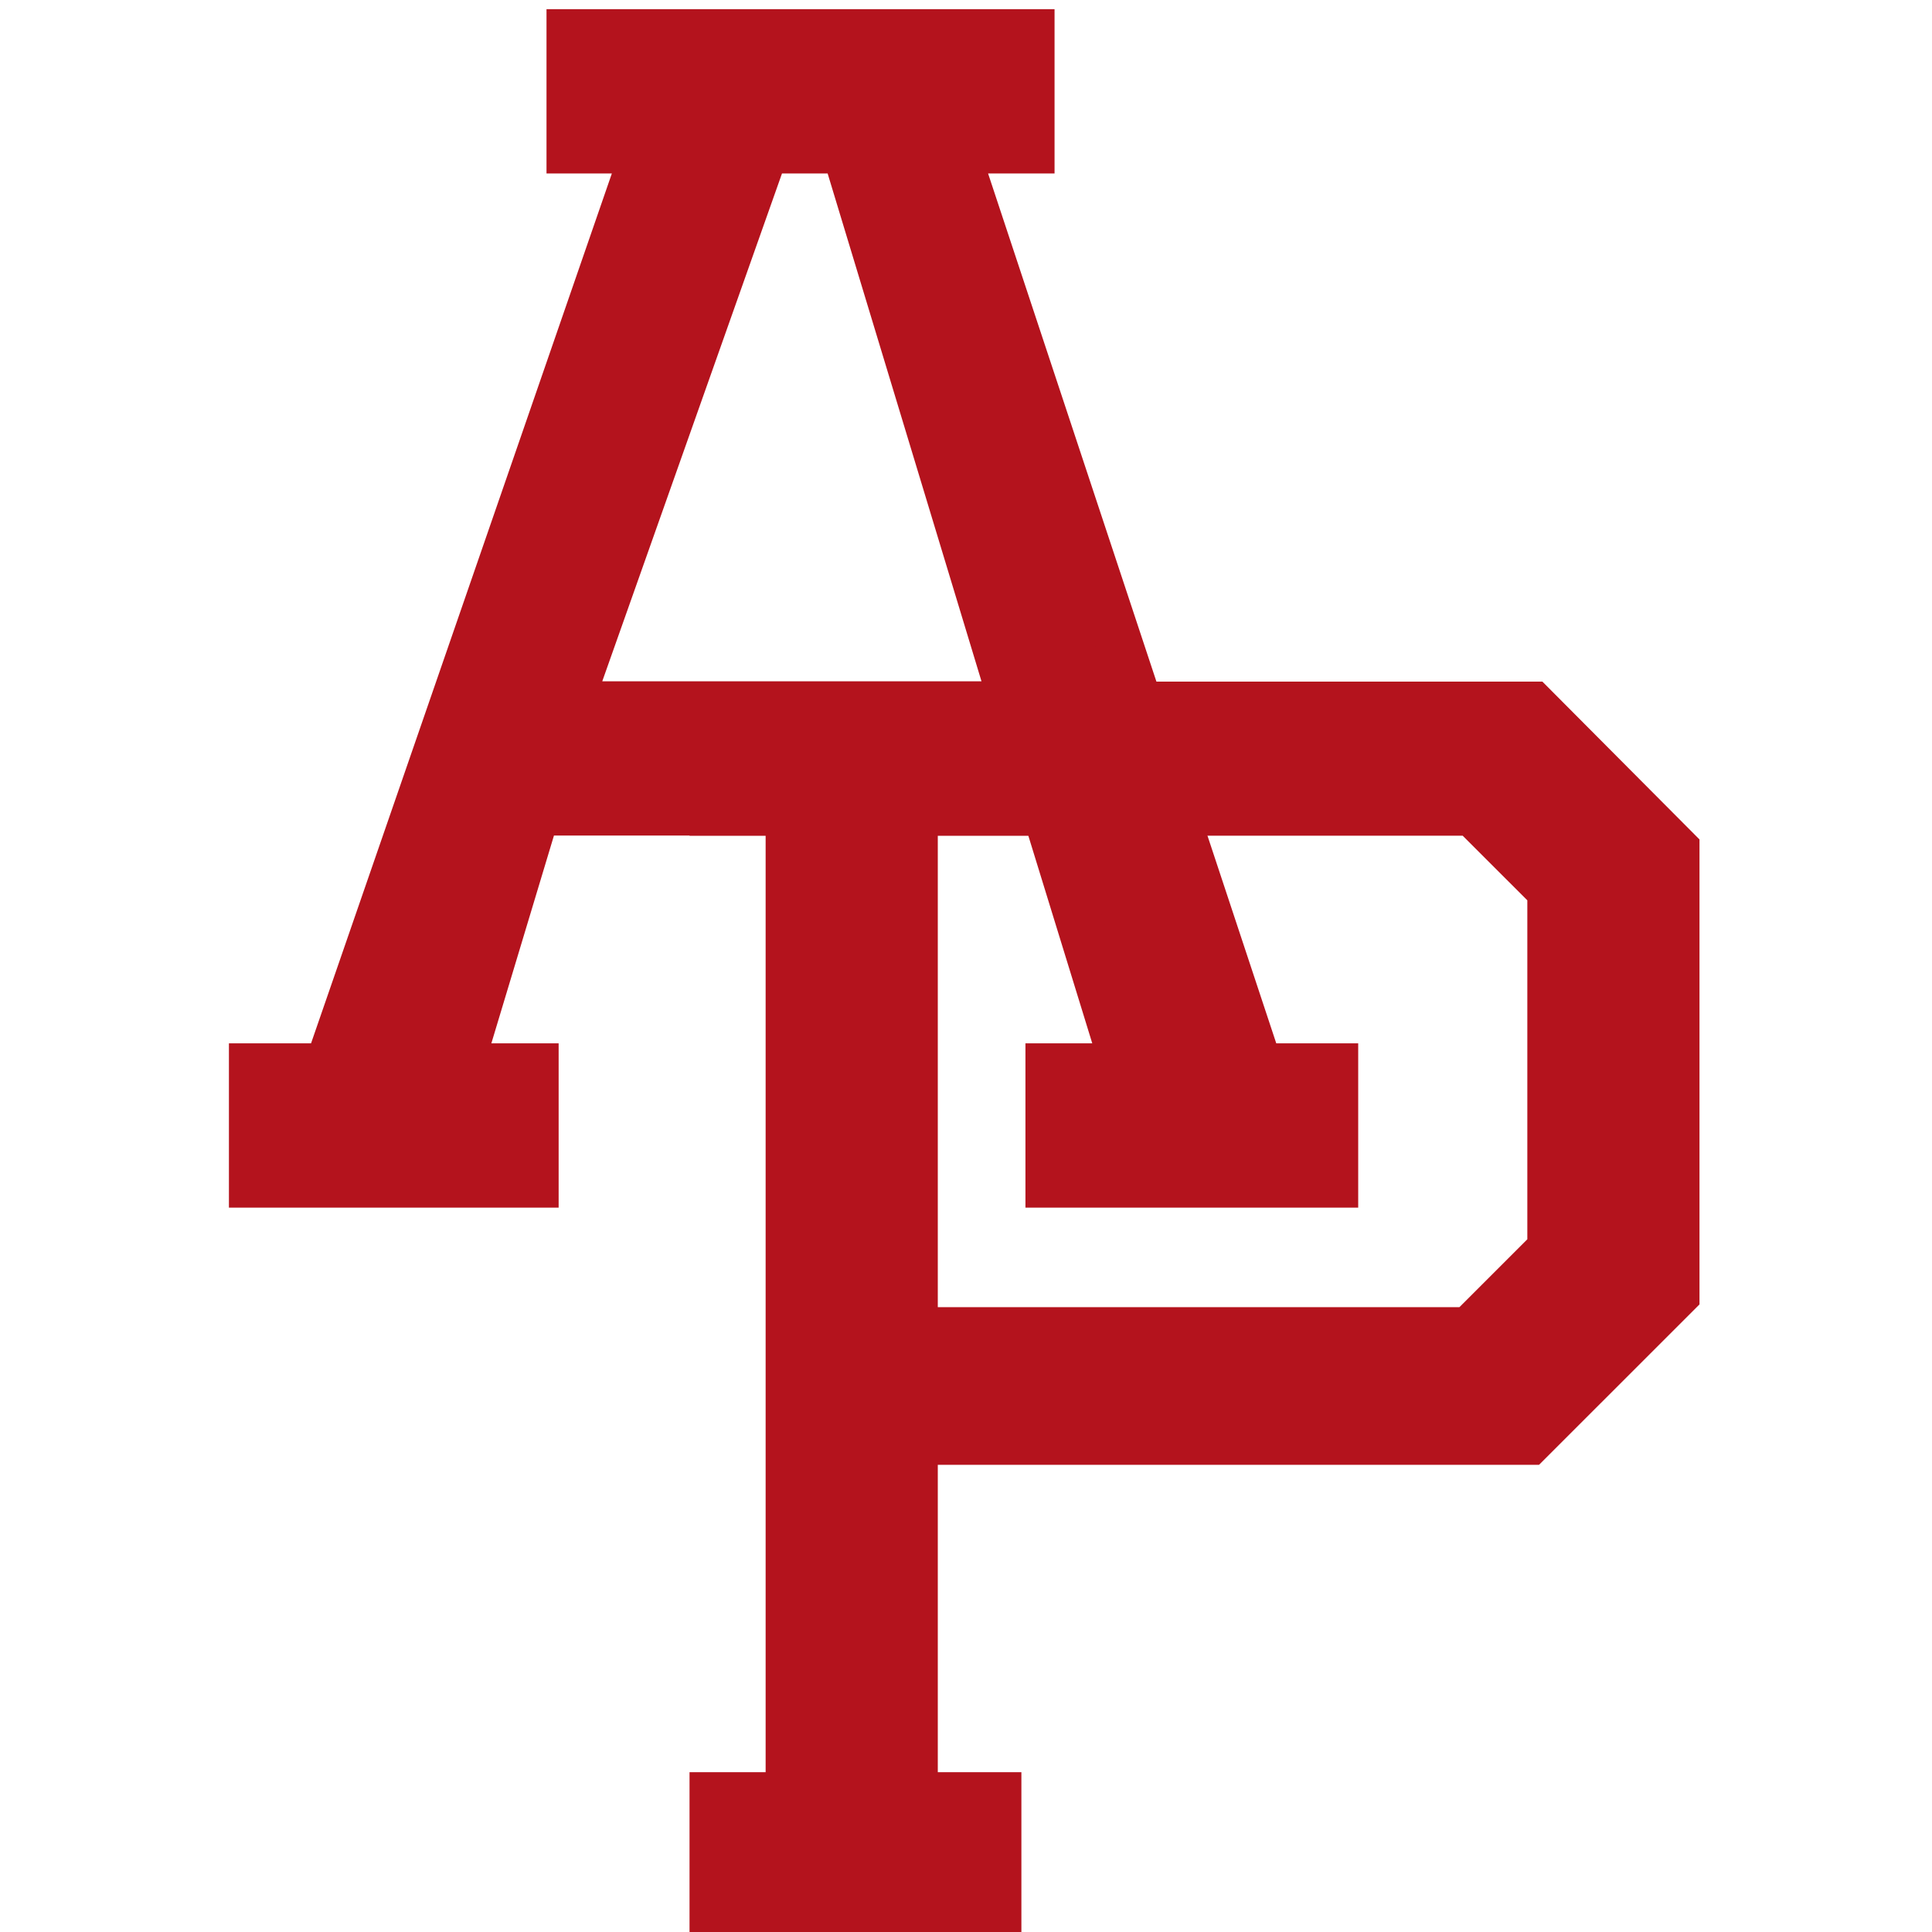 <?xml version="1.0" encoding="UTF-8"?>
<svg width="200px" height="200px" viewBox="0 0 200 200" version="1.1" xmlns="http://www.w3.org/2000/svg" xmlns:xlink="http://www.w3.org/1999/xlink">
    <!-- Generator: Sketch 51.3 (57544) - http://www.bohemiancoding.com/sketch -->
    <title>azusa-pacific</title>
    <desc>Created with Sketch.</desc>
    <defs></defs>
    <g id="azusa-pacific" stroke="none" stroke-width="1" fill="none" fill-rule="evenodd">
        <g id="azusa-pacific_BGL" transform="translate(23, 0)" fill="#B4131D">
            <g id="azusa-pacific" transform="translate(0.698, 0)">
                <g fill-rule="nonzero" id="g10">
                    <g transform="translate(76.445, 100.449) scale(-1, 1) rotate(-180) translate(-76.445, -100.449) translate(0, 0.433)">
                        <g id="g12">
                            <path d="M35.235,127.522 L81.156,127.522 L63.769,184.92 L55.549,184.92 L35.235,127.522 Z M2.412,90.046 L10.22,90.046 L43.027,184.92 L35.288,184.92 L35.288,197.104 L83.058,197.104 L83.058,184.92 L75.248,184.92 L106.679,90.046 L114.49,90.046 L114.49,77.861 L84.867,77.861 L84.867,90.046 L92.639,90.046 L84.53,116.383 L31.855,116.383 L23.922,90.046 L31.72,90.046 L31.72,77.861 L2.412,77.861 L2.412,90.046 Z" id="path14"></path>
                            <path d="M38.647,129.935 L77.906,129.935 L61.978,182.508 L57.254,182.508 L38.647,129.935 Z M84.408,125.111 L31.822,125.111 L53.844,187.332 L65.558,187.332 L84.408,125.111 Z M87.278,80.273 L112.077,80.273 L112.077,87.634 L104.937,87.634 L71.908,187.332 L80.646,187.332 L80.646,194.692 L37.7,194.692 L37.7,187.332 L46.413,187.332 L11.938,87.634 L4.824,87.634 L4.824,80.273 L29.307,80.273 L29.307,87.634 L20.677,87.634 L30.062,118.795 L86.311,118.795 L95.905,87.634 L87.278,87.634 L87.278,80.273 Z M116.903,75.449 L82.455,75.449 L82.455,92.458 L89.373,92.458 L82.749,113.971 L33.648,113.971 L27.167,92.458 L34.132,92.458 L34.132,75.449 L0,75.449 L0,92.458 L8.501,92.458 L39.641,182.508 L32.876,182.508 L32.876,199.516 L85.469,199.516 L85.469,182.508 L78.588,182.508 L108.421,92.458 L116.903,92.458 L116.903,75.449 Z" id="path16"></path>
                            <path d="M128.378,62.735 L136.824,71.177 L136.824,108.263 L128.719,116.364 L70.97,116.364 L70.97,62.735 L128.378,62.735 Z M50.095,14.595 L57.972,14.595 L57.972,116.364 L50.095,116.364 L50.095,127.495 L134.965,127.495 L149.821,112.571 L149.821,66.434 L134.627,51.243 L70.97,51.243 L70.97,14.595 L79.624,14.595 L79.624,2.412 L50.095,2.412 L50.095,14.595 Z" id="path18"></path>
                            <path d="M73.382,65.147 L127.379,65.147 L134.411,72.177 L134.411,107.263 L127.72,113.952 L73.382,113.952 L73.382,65.147 Z M129.377,60.323 L68.558,60.323 L68.558,118.775 L129.719,118.775 L139.236,109.262 L139.236,70.177 L129.377,60.323 Z M52.506,4.824 L77.212,4.824 L77.212,12.183 L68.558,12.183 L68.558,53.655 L133.628,53.655 L147.408,67.434 L147.408,111.575 L133.963,125.084 L52.506,125.084 L52.506,118.775 L60.384,118.775 L60.384,12.183 L52.506,12.183 L52.506,4.824 Z M82.036,0 L47.682,0 L47.682,17.007 L55.56,17.007 L55.56,113.952 L47.682,113.952 L47.682,129.907 L135.968,129.907 L152.233,113.566 L152.233,65.434 L135.625,48.829 L73.382,48.829 L73.382,17.007 L82.036,17.007 L82.036,0 Z" id="path20"></path>
                        </g>
                    </g>
                </g>
            </g>
        </g>
    </g>
</svg>